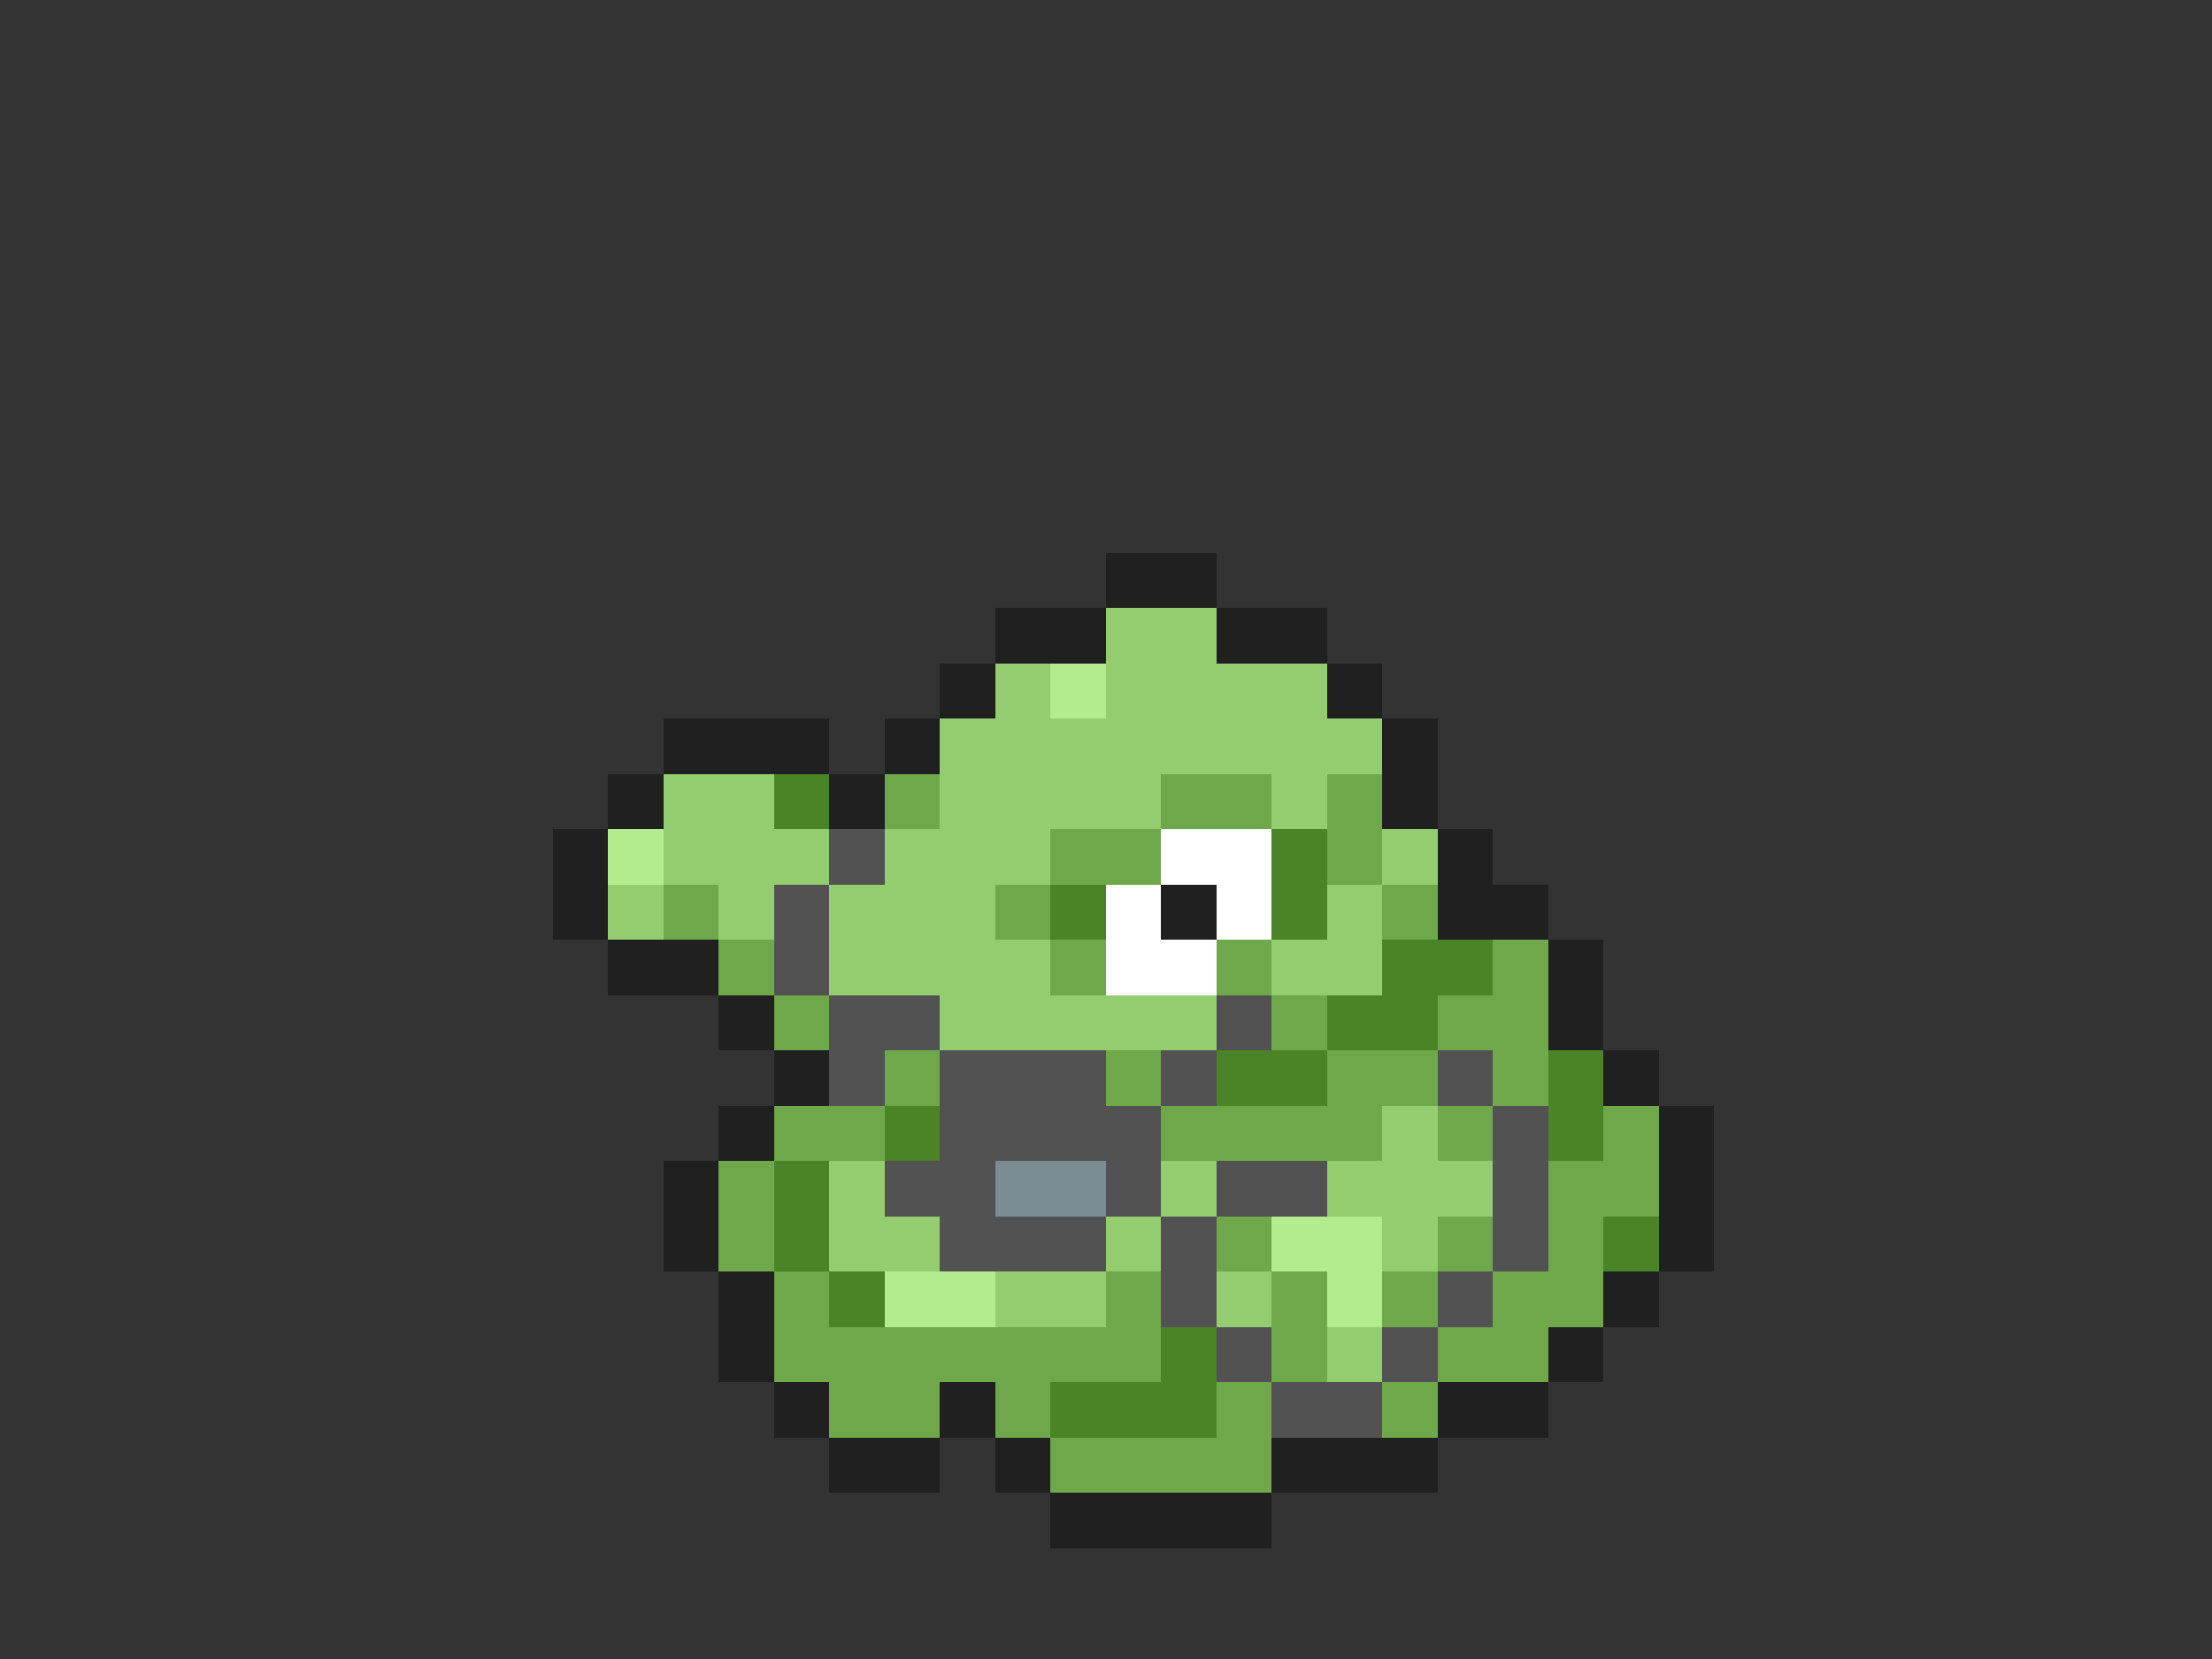 <svg xmlns="http://www.w3.org/2000/svg" viewBox="0 -0.5 40 30" shape-rendering="crispEdges">
<rect x="0" y="-0.5" width="40" height="30" fill="#333333" stroke="none"/>
<path stroke="#202020" d="M20 10h2M18 11h2M22 11h2M17 12h1M24 12h1M12 13h3M16 13h1M25 13h1M11 14h1M15 14h1M25 14h1M10 15h1M26 15h1M10 16h1M21 16h1M26 16h2M11 17h2M28 17h1M13 18h1M28 18h1M14 19h1M29 19h1M13 20h1M30 20h1M12 21h1M30 21h1M12 22h1M30 22h1M13 23h1M29 23h1M13 24h1M28 24h1M14 25h1M17 25h1M26 25h2M15 26h2M18 26h1M23 26h3M19 27h4" />
<path stroke="#94cc70" d="M20 11h2M18 12h1M20 12h4M17 13h8M12 14h2M17 14h4M23 14h1M12 15h3M16 15h3M25 15h1M11 16h1M13 16h1M15 16h3M24 16h1M15 17h4M23 17h2M17 18h5M25 20h1M15 21h1M21 21h1M24 21h3M15 22h2M20 22h1M25 22h1M18 23h2M22 23h1M24 24h1" />
<path stroke="#b3eb8f" d="M19 12h1M11 15h1M23 22h2M16 23h2M24 23h1" />
<path stroke="#4b8327" d="M14 14h1M23 15h1M19 16h1M23 16h1M25 17h2M24 18h2M22 19h2M28 19h1M16 20h1M28 20h1M14 21h1M14 22h1M29 22h1M15 23h1M21 24h1M19 25h3" />
<path stroke="#6fa74b" d="M16 14h1M21 14h2M24 14h1M19 15h2M24 15h1M12 16h1M18 16h1M25 16h1M13 17h1M19 17h1M22 17h1M27 17h1M14 18h1M23 18h1M26 18h2M16 19h1M20 19h1M24 19h2M27 19h1M14 20h2M21 20h4M26 20h1M29 20h1M13 21h1M28 21h2M13 22h1M22 22h1M26 22h1M28 22h1M14 23h1M20 23h1M23 23h1M25 23h1M27 23h2M14 24h7M23 24h1M26 24h2M15 25h2M18 25h1M22 25h1M25 25h1M19 26h4" />
<path stroke="#525252" d="M15 15h1M14 16h1M14 17h1M15 18h2M22 18h1M15 19h1M17 19h3M21 19h1M26 19h1M17 20h4M27 20h1M16 21h2M20 21h1M22 21h2M27 21h1M17 22h3M21 22h1M27 22h1M21 23h1M26 23h1M22 24h1M25 24h1M23 25h2" />
<path stroke="#ffffff" d="M21 15h2M20 16h1M22 16h1M20 17h2" />
<path stroke="#7b8c94" d="M18 21h2" />
</svg>